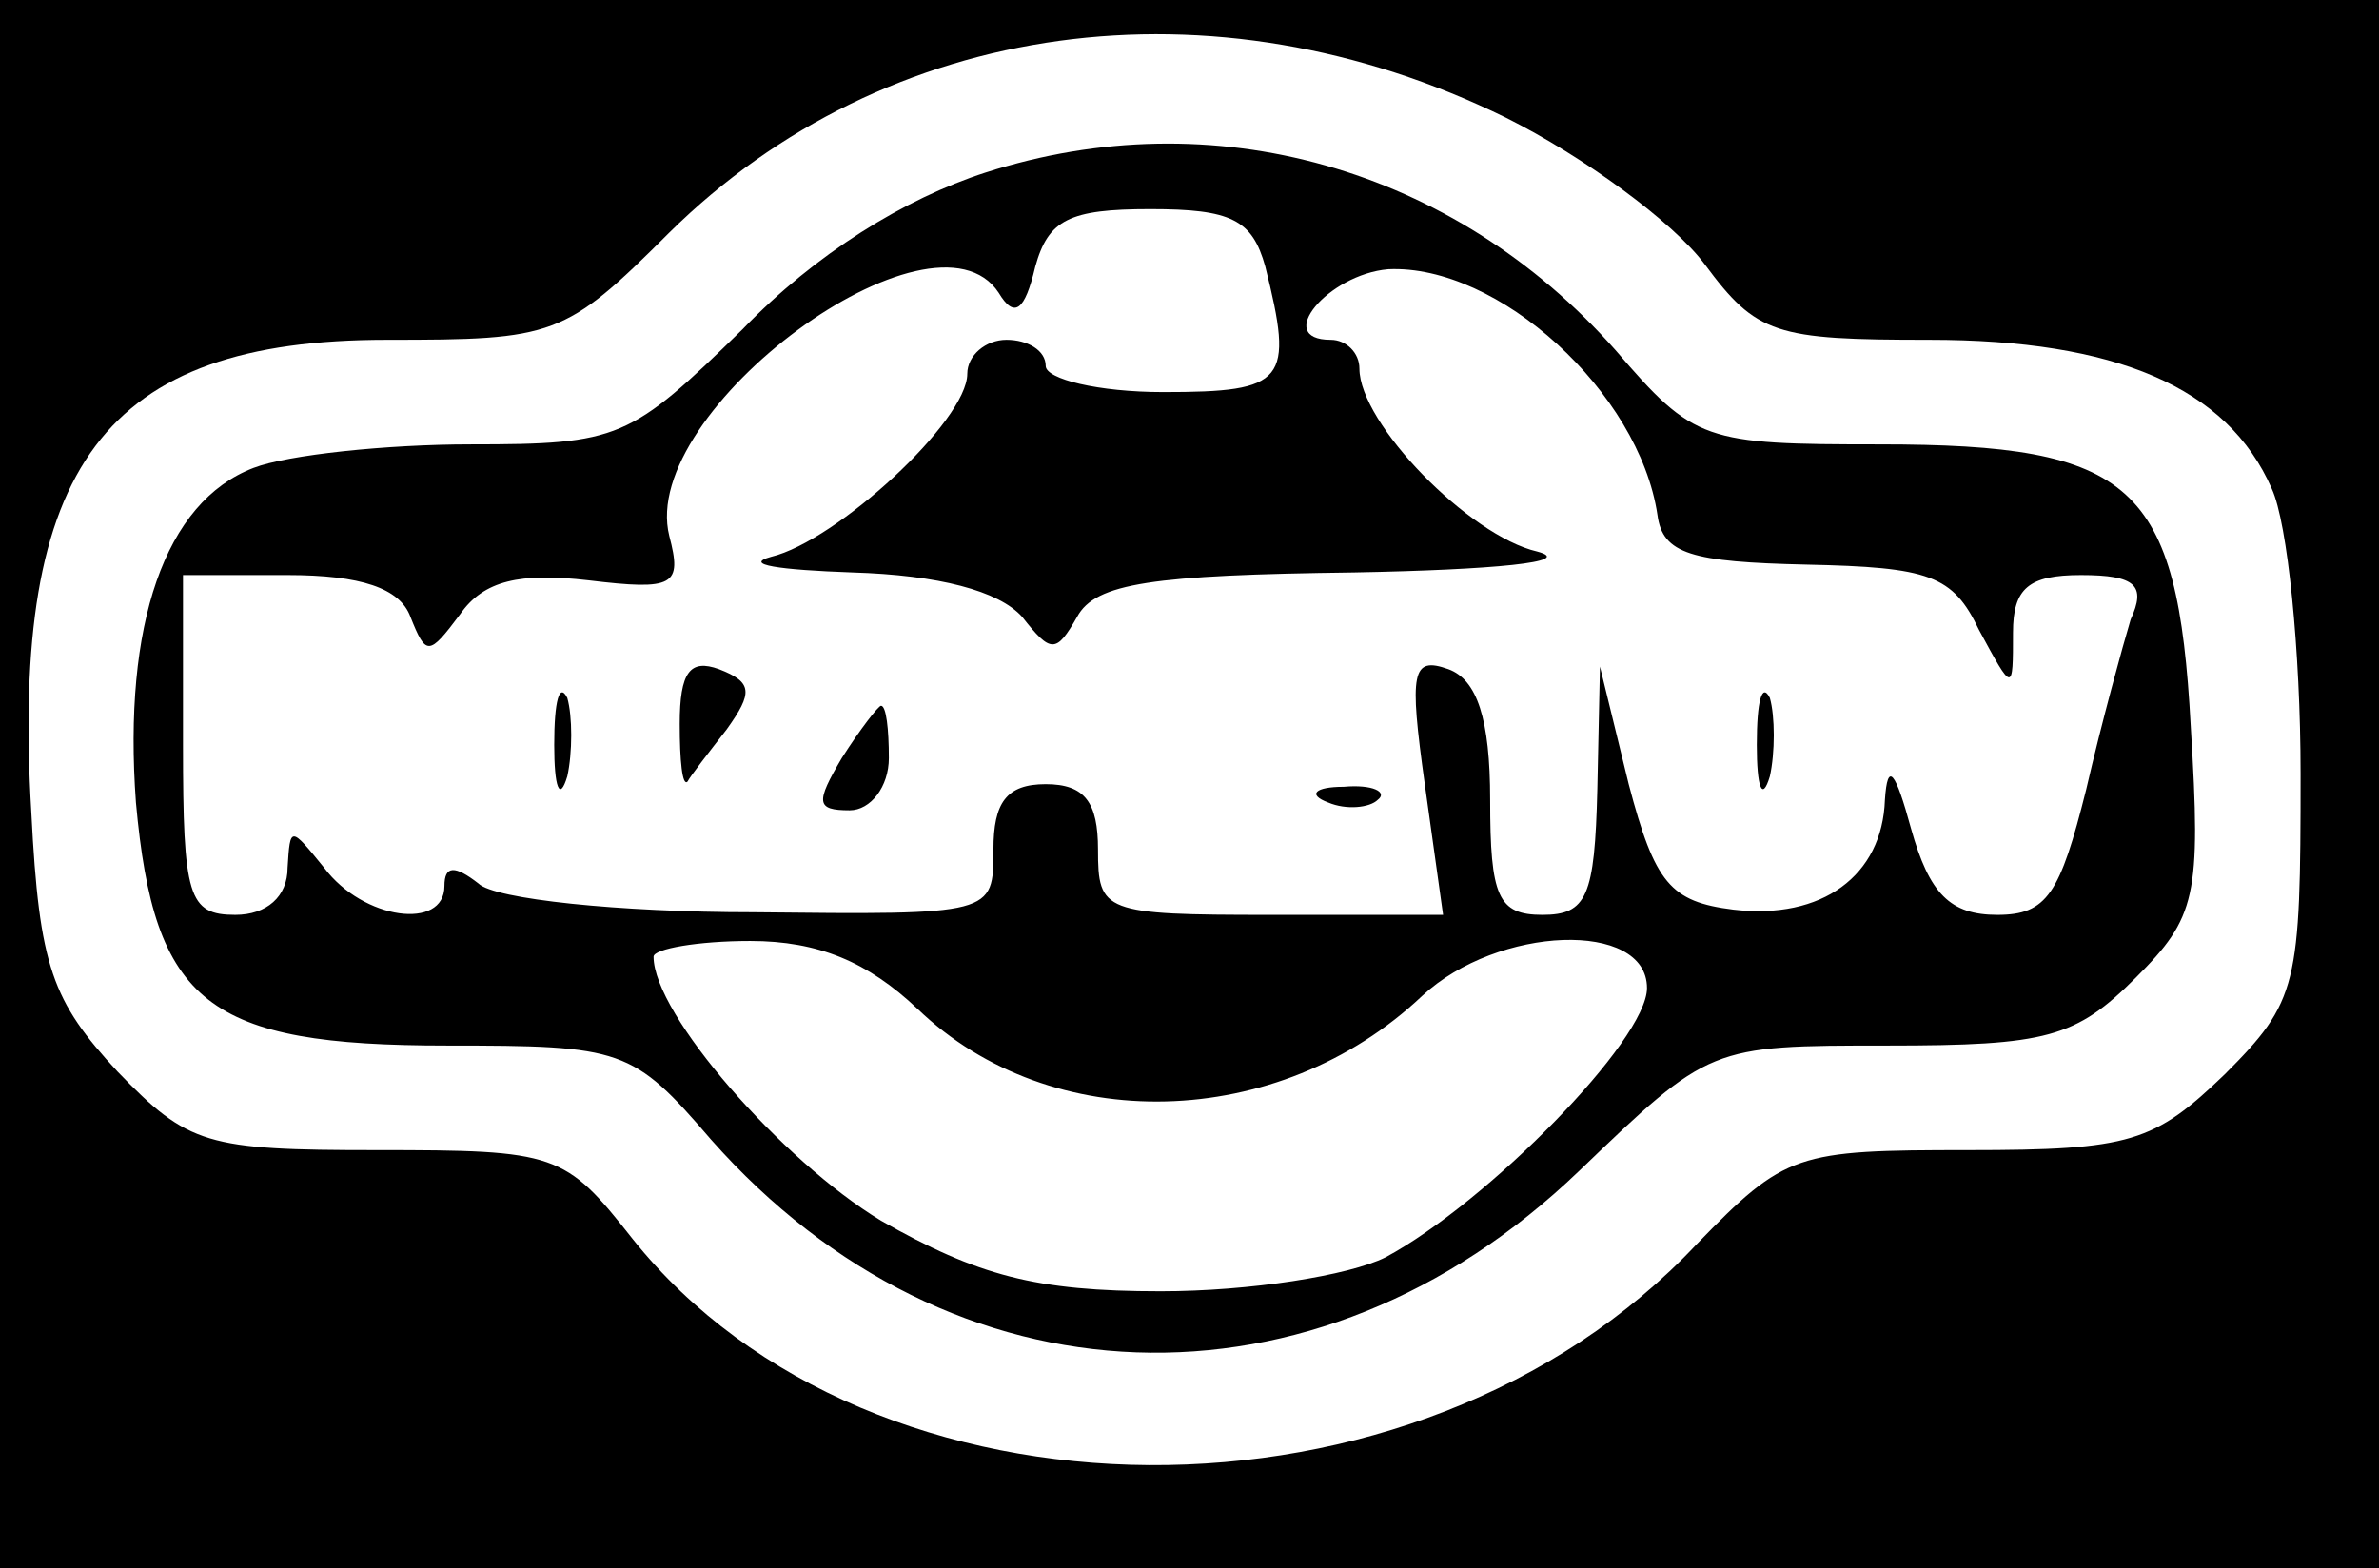 <?xml version="1.0" standalone="no"?>
<!DOCTYPE svg PUBLIC "-//W3C//DTD SVG 20010904//EN"
 "http://www.w3.org/TR/2001/REC-SVG-20010904/DTD/svg10.dtd">
<svg version="1.0" xmlns="http://www.w3.org/2000/svg"
 width="91pt" height="60pt" viewBox="0 0 91 60"
 preserveAspectRatio="xMidYMid meet">
<g transform="translate(0,60) scale(0.1,-0.1)"
fill="#000000" stroke="none">
<path d="M0 300 l0 -300 455 0 455 0 0 300 0 300 -455 0 -455 0 0 -300z m576
255 c30 -15 64 -40 76 -56 20 -27 27 -29 86 -29 71 0 114 -18 131 -57 6 -13
11 -62 11 -109 0 -81 -1 -87 -29 -115 -27 -26 -36 -29 -98 -29 -66 0 -70 -1
-104 -36 -107 -114 -316 -112 -407 2 -26 33 -29 34 -98 34 -65 0 -72 2 -99 30
-25 27 -30 40 -33 99 -8 133 28 181 136 181 64 0 68 1 108 41 83 82 208 99
320 44z"/>
<path d="M377 534 c-31 -10 -65 -31 -93 -60 -43 -42 -47 -44 -104 -44 -32 0
-70 -4 -83 -9 -34 -13 -50 -60 -45 -128 7 -77 27 -93 119 -93 67 0 71 -1 101
-36 92 -104 231 -109 332 -12 50 48 50 48 118 48 61 0 72 3 95 26 23 23 25 31
21 96 -5 93 -22 108 -119 108 -67 0 -71 1 -101 36 -62 70 -154 96 -241 68z
m107 -36 c11 -44 8 -48 -39 -48 -25 0 -45 5 -45 10 0 6 -7 10 -15 10 -8 0 -15
-6 -15 -13 0 -18 -50 -64 -75 -70 -11 -3 3 -5 31 -6 33 -1 56 -7 65 -17 11
-14 13 -14 21 0 7 13 29 16 106 17 53 1 85 4 70 8 -26 6 -68 49 -68 70 0 6 -5
11 -11 11 -22 0 -1 25 22 27 42 2 96 -47 103 -94 2 -15 13 -18 57 -19 47 -1
56 -4 66 -25 13 -24 13 -24 13 -1 0 17 6 22 26 22 21 0 25 -4 19 -17 -3 -10
-11 -39 -17 -65 -10 -40 -15 -48 -34 -48 -18 0 -26 8 -33 33 -6 22 -9 26 -10
11 -1 -29 -24 -46 -58 -42 -24 3 -30 10 -40 48 l-11 45 -1 -47 c-1 -41 -4 -48
-21 -48 -17 0 -20 7 -20 44 0 31 -5 46 -16 50 -14 5 -15 -1 -9 -44 l7 -50 -66
0 c-64 0 -66 1 -66 25 0 18 -5 25 -20 25 -15 0 -20 -7 -20 -25 0 -25 0 -25
-92 -24 -51 0 -99 5 -105 11 -9 7 -13 7 -13 -1 0 -17 -31 -13 -46 7 -13 16
-13 16 -14 0 0 -11 -8 -18 -20 -18 -18 0 -20 7 -20 65 l0 65 40 0 c28 0 43 -5
47 -16 6 -15 7 -15 19 1 9 13 23 16 49 13 33 -4 36 -2 31 17 -12 48 101 131
126 93 6 -10 10 -7 14 10 5 18 13 22 44 22 31 0 39 -4 44 -22z m-133 -284 c51
-49 138 -47 193 5 29 27 86 29 86 3 0 -20 -61 -82 -100 -103 -14 -7 -52 -13
-86 -13 -48 0 -70 6 -107 27 -38 23 -87 79 -87 101 0 3 17 6 37 6 26 0 45 -8
64 -26z"/>
<path d="M260 323 c0 -14 1 -24 3 -22 1 2 8 11 15 20 10 14 10 18 -3 23 -11 4
-15 -1 -15 -21z"/>
<path d="M212 315 c0 -16 2 -22 5 -12 2 9 2 23 0 30 -3 6 -5 -1 -5 -18z"/>
<path d="M672 315 c0 -16 2 -22 5 -12 2 9 2 23 0 30 -3 6 -5 -1 -5 -18z"/>
<path d="M322 310 c-10 -17 -10 -20 3 -20 8 0 15 9 15 20 0 11 -1 20 -3 20 -1
0 -8 -9 -15 -20z"/>
<path d="M508 293 c7 -3 16 -2 19 1 4 3 -2 6 -13 5 -11 0 -14 -3 -6 -6z"/>
</g>
</svg>
